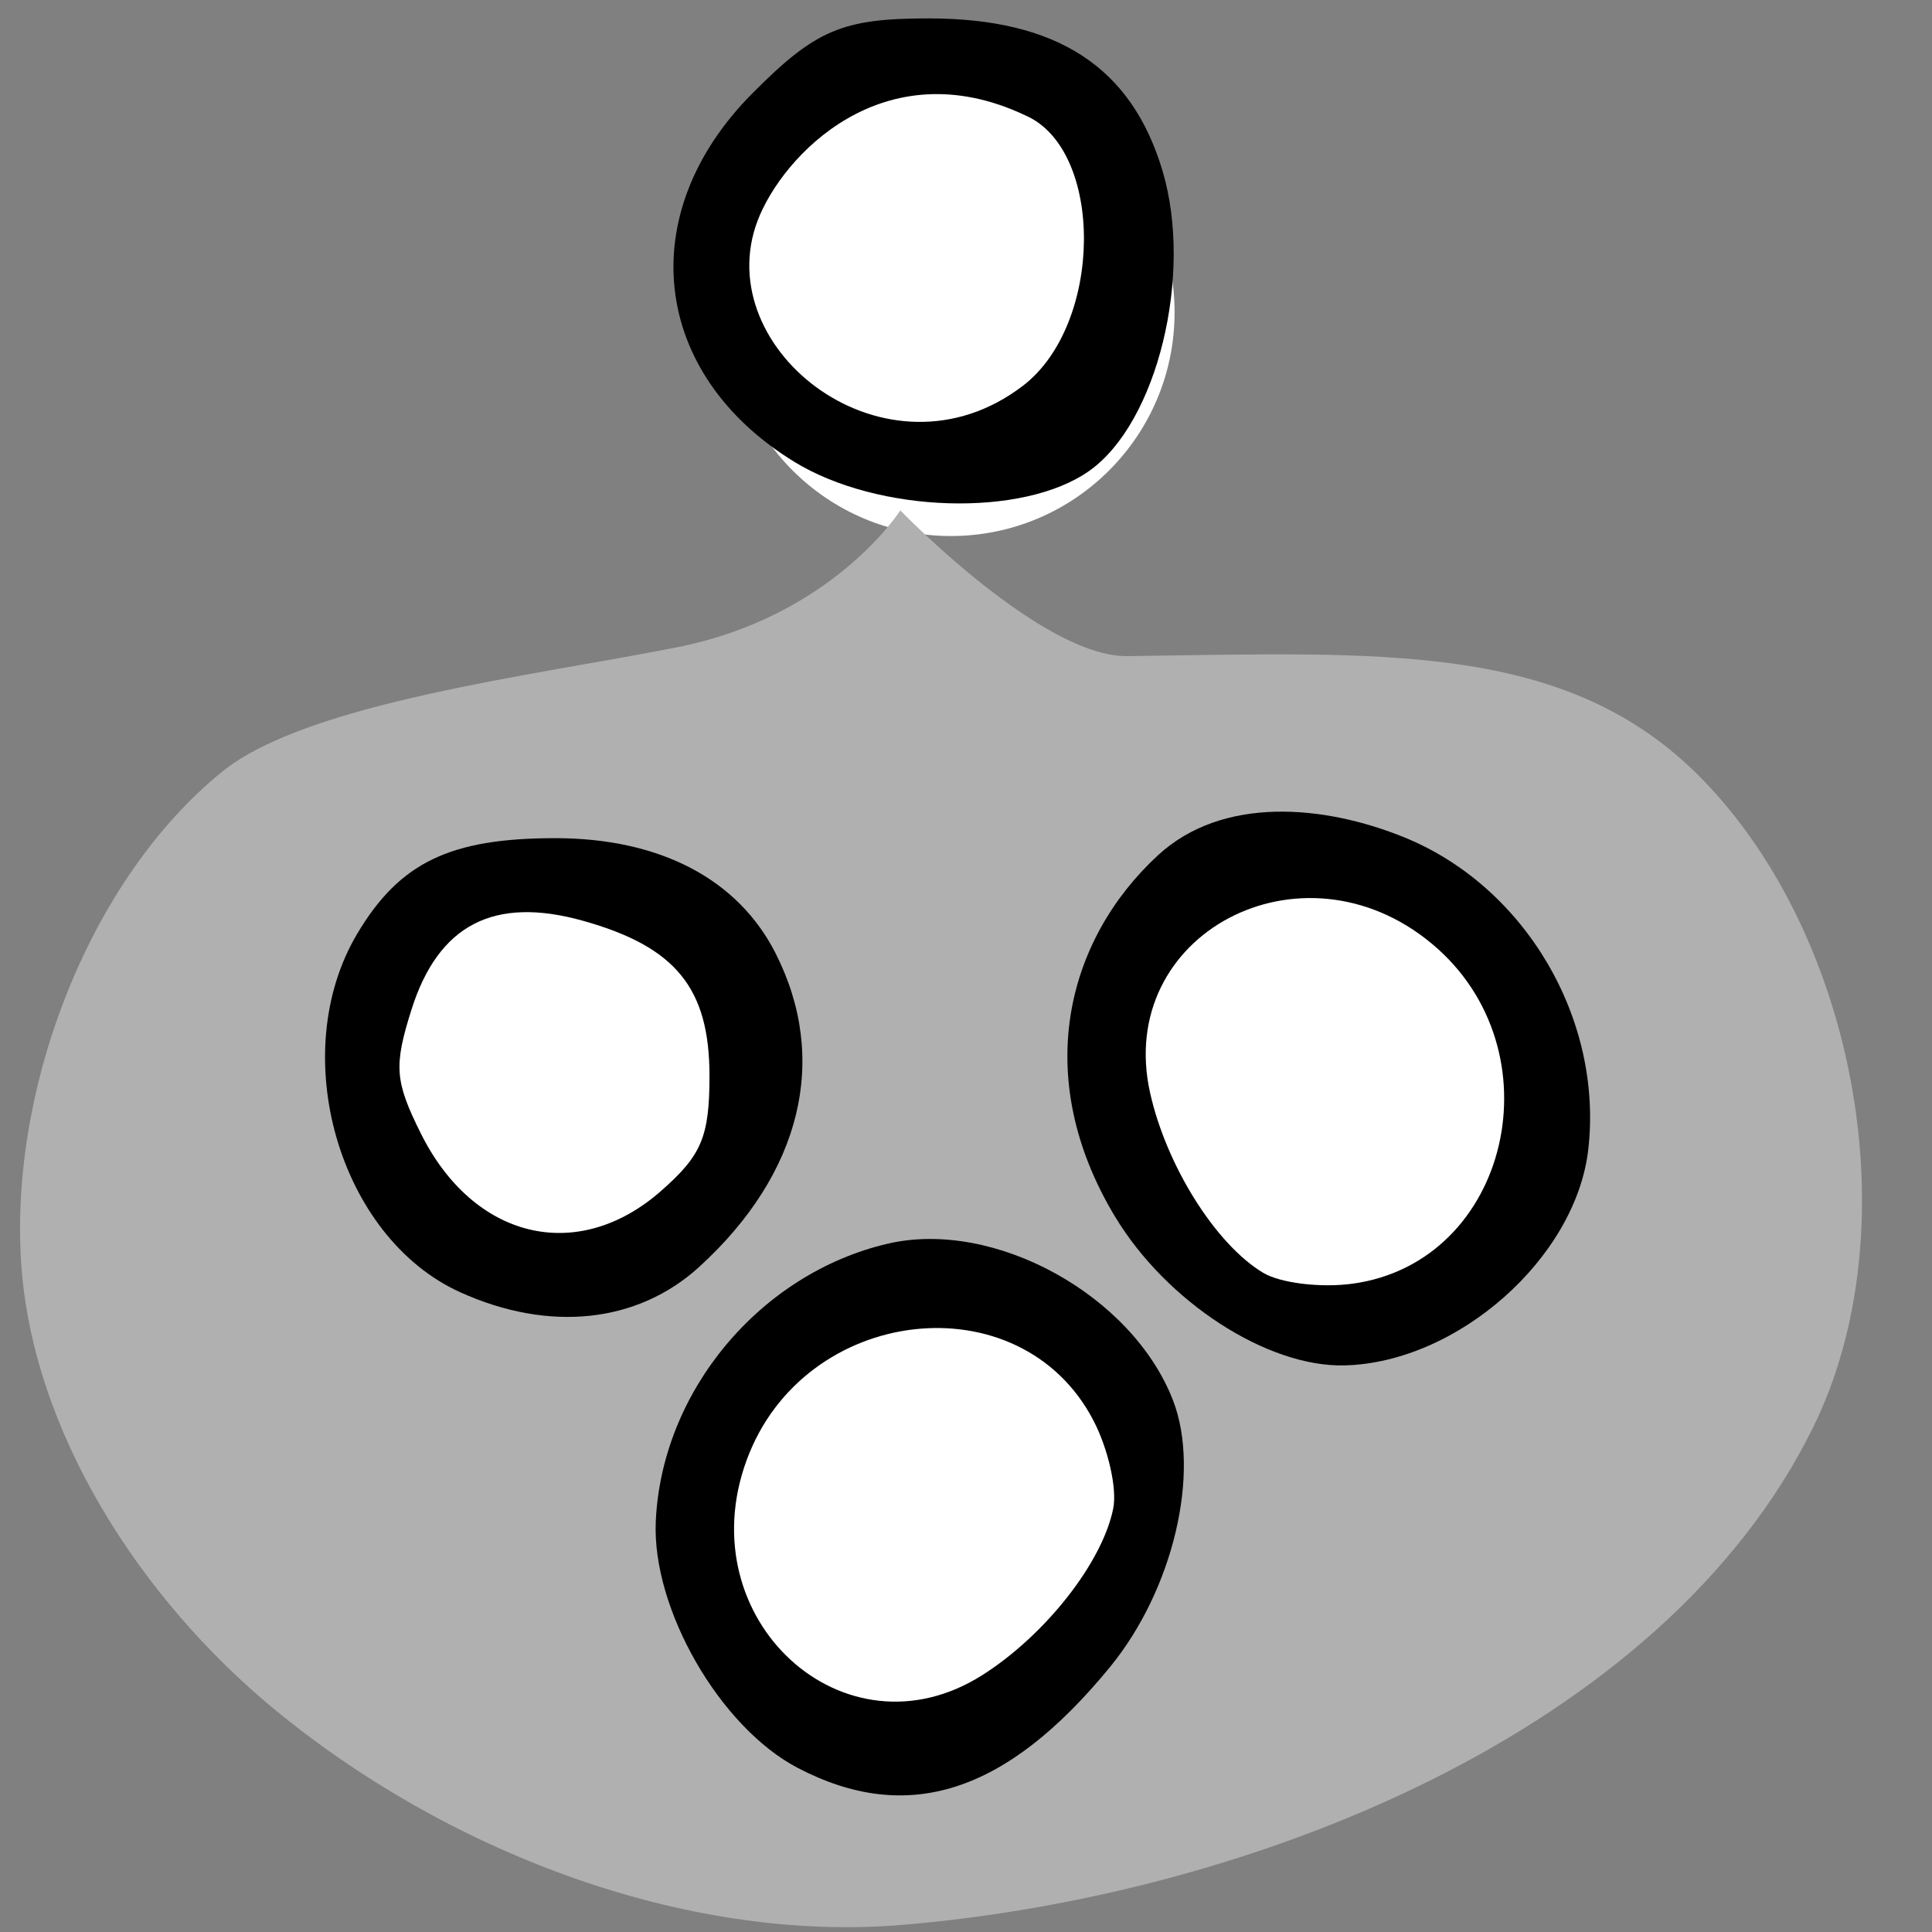 <?xml version="1.0" encoding="UTF-8" standalone="no"?>
<!-- Created with Inkscape (http://www.inkscape.org/) -->

<svg version="1.1" id="svg627" width="170.667" height="170.667" viewBox="0 0 170.667 170.667"
    xmlns="http://www.w3.org/2000/svg"
    xmlns:svg="http://www.w3.org/2000/svg">
    <rect x="0" y="0" width="170.667" height="170.667" fill="#808080" stroke="none"/>
    <defs id="defs631" />
    <circle style="fill:#ffffff;fill-opacity:1;stroke:none;stroke-width:75.591;stroke-linejoin:bevel;stroke-opacity:0" id="path1196" cx="83.995" cy="27.587" r="19.764" />
    <path style="fill:#b0b0b0;fill-opacity:1;stroke:none;stroke-width:1.092px;stroke-linecap:butt;stroke-linejoin:miter;stroke-opacity:1" d="m 79.532,45.086 c 0,0 -5.933,9.353 -19.706,12.09 C 47.375,59.65 27.165,62.057 19.628,68.167 7.933,77.646 0.883,95.936 1.862,111.444 c 0.946,15.004 10.554,29.784 22.322,39.504 14.983,12.376 36.007,20.733 55.577,19.086 30.615,-2.576 67.114,-16.946 80.404,-43.943 8.588,-17.446 3.884,-43.231 -9.794,-57.259 C 138.429,56.588 122.01,57.673 99.576,57.958 92.038,58.053 79.532,45.086 79.532,45.086 Z" id="path492" />
    <circle style="fill:#ffffff;fill-opacity:1;stroke:none;stroke-width:66.598;stroke-linejoin:bevel;stroke-opacity:0" id="path1196-1" cx="49.123" cy="94.866" r="17.412" />
    <circle style="fill:#ffffff;fill-opacity:1;stroke:none;stroke-width:75.269;stroke-linejoin:bevel;stroke-opacity:0" id="path1196-4-8" cx="81.046" cy="134.044" r="19.68" />
    <path style="fill:#000000;stroke-width:1.257" d="m 98.077,147.231 c -9.141,11.183 -17.894,14.017 -27.612,8.938 -6.861,-3.586 -12.876,-14.025 -12.536,-21.756 0.506,-11.498 9.206,-21.919 20.494,-24.55 9.384,-2.187 21.593,4.52 25.198,13.841 2.463,6.37 0.026,16.713 -5.544,23.527 z M 96.587,125.476 c -6.458,-12.417 -25.611,-10.214 -30.637,3.525 -5.144,14.06 8.644,26.659 20.788,18.996 5.579,-3.521 10.65,-9.967 11.603,-14.751 0.348,-1.75 -0.441,-5.246 -1.753,-7.77 z" id="path393" />
    <circle style="fill:#ffffff;fill-opacity:1;stroke:none;stroke-width:75.269;stroke-linejoin:bevel;stroke-opacity:0" id="path1196-4" cx="117.775" cy="96.226" r="19.68" />
    <path style="fill:#000000;stroke-width:1.257" d="M 98.495,107.468 C 91.046,95.092 94.23,82.994 102.287,75.556 c 5.688,-5.251 14.642,-4.495 21.806,-1.569 10.655,4.351 17.535,16.054 16.208,27.569 -1.103,9.572 -11.533,18.807 -21.523,19.059 -6.828,0.172 -15.744,-5.608 -20.282,-13.148 z m 20.985,5.929 c 13.867,-1.896 18.247,-20.671 7.006,-30.033 -11.504,-9.581 -28.013,-0.846 -24.891,13.17 1.434,6.439 5.795,13.386 9.978,15.895 1.53,0.918 5.088,1.353 7.906,0.968 z" id="path393-9" />
    <path style="fill:#000000;stroke-width:1.43" d="m 40.67,114.161 c -10.747,-4.855 -15.415,-21.086 -9.112,-31.68 3.745,-6.294 8.201,-8.442 17.504,-8.44 9.231,0.004 16.125,3.608 19.453,10.174 4.745,9.36 2.284,19.46 -6.749,27.698 -5.444,4.965 -13.243,5.795 -21.098,2.247 z m 17.688,-8.924 c 3.618,-3.162 4.316,-4.811 4.316,-10.199 0,-7.748 -2.987,-11.409 -11.178,-13.7 -7.871,-2.201 -12.782,0.349 -15.154,7.87 -1.566,4.965 -1.465,6.3 0.828,10.908 4.652,9.35 13.817,11.565 21.189,5.121 z" id="path391" />
    <path style="fill:#000000;stroke-width:1.947" d="M 70.155,40.789 C 57.515,33.029 55.9,18.882 66.443,8.267 72.046,2.625 74.391,1.626 82.031,1.626 c 11.357,0 17.932,4.288 20.666,13.478 2.729,9.171 -0.471,22.257 -6.478,26.494 -5.876,4.144 -18.642,3.748 -26.063,-0.808 z m 20.202,-6.706 c 7.125,-5.451 7.188,-20.872 0.215,-23.893 -12.582,-5.944 -21.497,3.626 -23.651,9.314 -4.33,11.438 11.492,23.716 23.436,14.578 z" id="path8404" />
</svg>

